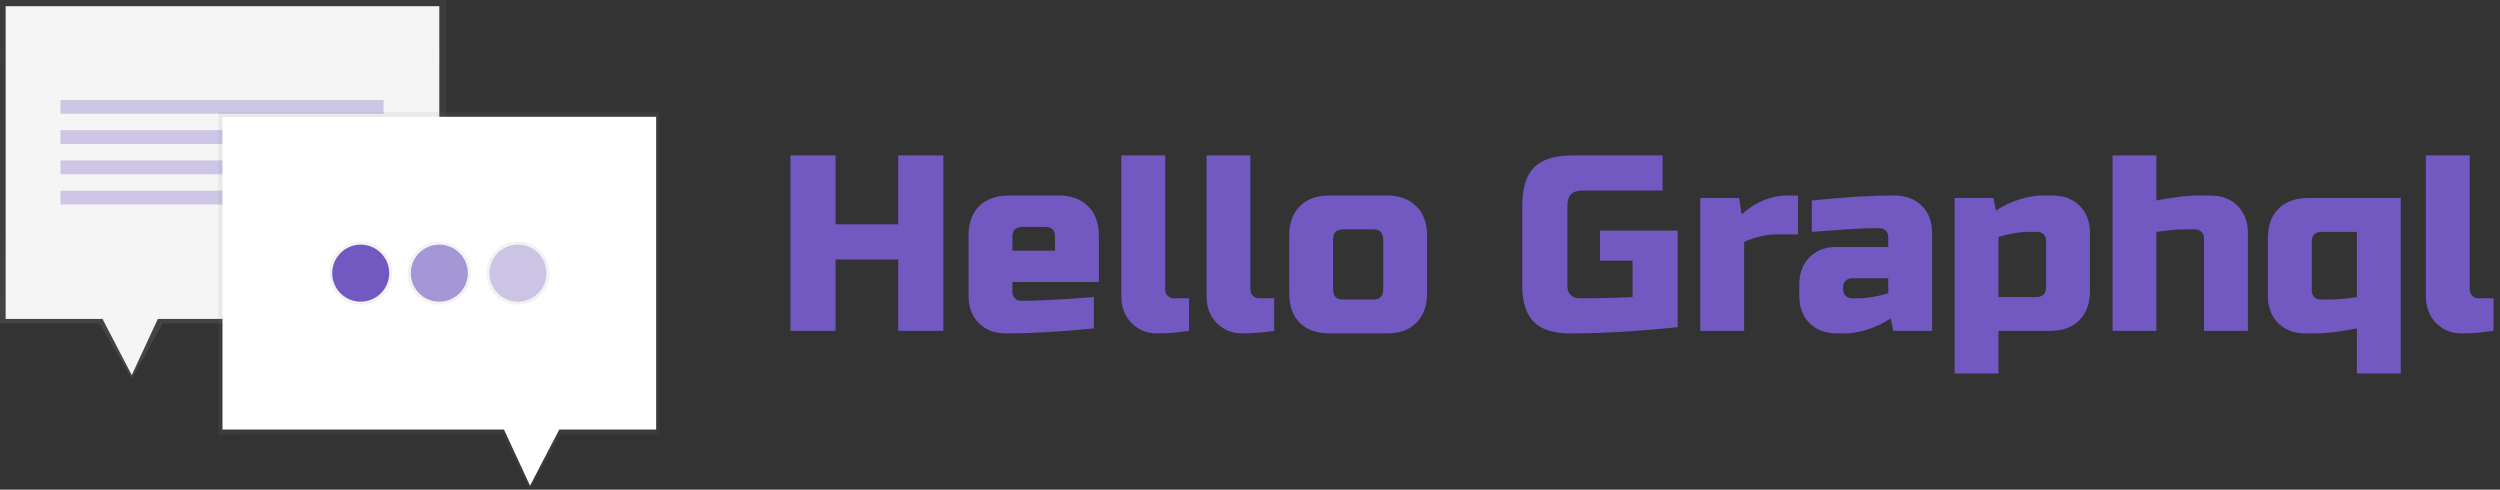 <svg width="1496" height="293" viewBox="0 0 1496 293" fill="none" xmlns="http://www.w3.org/2000/svg">
<rect x="0" y="0" width="1496" height="293" fill="#333333" stroke="none"/>
<g clip-path="url(#clip0)">
<path d="M0 0H267.134V193.576H97.288L78.936 226.551L59.657 193.576H0V0Z" fill="url(#paint0_linear)"/>
<path d="M3.376 3.715H262.888V190.851H94.451L78.851 224.455L61.329 190.851H3.376V3.715Z" fill="#F5F5F5"/>
<path opacity="0.3" d="M36.204 68.077L229.543 68.077V59.804L36.204 59.804V68.077Z" fill="#7159C1"/>
<path opacity="0.3" d="M36.204 86.17L229.543 86.17V77.897L36.204 77.897V86.17Z" fill="#7159C1"/>
<path opacity="0.3" d="M36.204 104.262L229.543 104.262V95.99L36.204 95.99V104.262Z" fill="#7159C1"/>
<path opacity="0.3" d="M36.204 122.355L229.543 122.355V114.083L36.204 114.083V122.355Z" fill="#7159C1"/>
<path d="M394.68 66.895H130.668V260.092L301.027 259.998L317.082 293L335.719 260.092H394.68V66.895Z" fill="url(#paint1_linear)"/>
<path d="M392.642 69.883H133.13V257.019H301.567L317.167 290.623L334.689 257.019H392.642V69.883Z" fill="white"/>
<path d="M215.843 182.32C226.264 182.32 234.712 173.872 234.712 163.451C234.712 153.03 226.264 144.582 215.843 144.582C205.422 144.582 196.974 153.03 196.974 163.451C196.974 173.872 205.422 182.32 215.843 182.32Z" fill="url(#paint2_linear)"/>
<path d="M262.888 182.32C273.309 182.32 281.757 173.872 281.757 163.451C281.757 153.03 273.309 144.582 262.888 144.582C252.467 144.582 244.019 153.03 244.019 163.451C244.019 173.872 252.467 182.32 262.888 182.32Z" fill="url(#paint3_linear)"/>
<path d="M309.929 182.32C320.35 182.32 328.798 173.872 328.798 163.451C328.798 153.03 320.35 144.582 309.929 144.582C299.508 144.582 291.06 153.03 291.06 163.451C291.06 173.872 299.508 182.32 309.929 182.32Z" fill="url(#paint4_linear)"/>
<path d="M215.843 180.509C225.264 180.509 232.902 172.872 232.902 163.451C232.902 154.03 225.264 146.393 215.843 146.393C206.422 146.393 198.785 154.03 198.785 163.451C198.785 172.872 206.422 180.509 215.843 180.509Z" fill="#7159C1"/>
<path opacity="0.6" d="M262.888 180.509C272.309 180.509 279.947 172.872 279.947 163.451C279.947 154.03 272.309 146.393 262.888 146.393C253.467 146.393 245.83 154.03 245.83 163.451C245.83 172.872 253.467 180.509 262.888 180.509Z" fill="#7159C1"/>
<path opacity="0.3" d="M309.929 180.509C319.35 180.509 326.987 172.872 326.987 163.451C326.987 154.03 319.35 146.393 309.929 146.393C300.508 146.393 292.871 154.03 292.871 163.451C292.871 172.872 300.508 180.509 309.929 180.509Z" fill="#7159C1"/>
</g>
<path d="M564.5 198H537.5V155.25H500V198H473V93H500V134.25H537.5V93H564.5V198ZM611.82 135.75C607.82 135.75 605.82 137.75 605.82 141.75V150H631.32V141.75C631.32 137.75 629.32 135.75 625.32 135.75H611.82ZM654.57 196.5C635.27 198.5 617.77 199.5 602.07 199.5C595.27 199.5 589.82 197.45 585.72 193.35C581.62 189.25 579.57 183.8 579.57 177V141C579.57 133.5 581.67 127.65 585.87 123.45C590.17 119.15 596.07 117 603.57 117H633.57C641.07 117 646.92 119.15 651.12 123.45C655.42 127.65 657.57 133.5 657.57 141V168.75H605.82V174.75C605.82 176.25 606.32 177.5 607.32 178.5C608.32 179.5 609.57 180 611.07 180C620.97 180 635.47 179.25 654.57 177.75V196.5ZM711.512 198C704.812 199 698.412 199.5 692.312 199.5C686.312 199.5 681.262 197.45 677.162 193.35C673.062 189.25 671.012 183.8 671.012 177V93H697.262V173.25C697.262 174.75 697.762 176 698.762 177C699.762 178 701.012 178.5 702.512 178.5H711.512V198ZM762.488 198C755.788 199 749.388 199.5 743.288 199.5C737.288 199.5 732.238 197.45 728.138 193.35C724.038 189.25 721.988 183.8 721.988 177V93H748.238V173.25C748.238 174.75 748.738 176 749.738 177C750.738 178 751.988 178.5 753.488 178.5H762.488V198ZM853.965 175.5C853.965 183 851.815 188.9 847.515 193.2C843.315 197.4 837.465 199.5 829.965 199.5H795.465C787.965 199.5 782.065 197.4 777.765 193.2C773.565 188.9 771.465 183 771.465 175.5V141C771.465 133.5 773.565 127.65 777.765 123.45C782.065 119.15 787.965 117 795.465 117H829.965C837.465 117 843.315 119.15 847.515 123.45C851.815 127.65 853.965 133.5 853.965 141V175.5ZM827.715 143.25C827.715 139.25 825.715 137.25 821.715 137.25H803.715C799.715 137.25 797.715 139.25 797.715 143.25V173.25C797.715 177.25 799.715 179.25 803.715 179.25H821.715C825.715 179.25 827.715 177.25 827.715 173.25V143.25ZM1003.92 195.75C980.518 198.25 959.018 199.5 939.418 199.5C929.618 199.5 922.418 197.2 917.818 192.6C913.218 188 910.918 180.8 910.918 171V123C910.918 112.5 913.268 104.9 917.968 100.2C922.768 95.4 930.418 93 940.918 93H994.918V114H946.918C940.918 114 937.918 117 937.918 123V171C937.918 173.3 938.568 175.15 939.868 176.55C941.268 177.85 943.118 178.5 945.418 178.5C956.918 178.5 967.418 178.25 976.918 177.75V156H957.418V138H1003.92V195.75ZM1063.2 140.25C1056.9 140.25 1050.4 141.75 1043.7 144.75V198H1017.45V118.5H1040.7L1042.2 128.25C1050.8 120.75 1059.8 117 1069.2 117H1075.95V140.25H1063.2ZM1111.94 178.5C1117.24 178.5 1123.24 177.5 1129.94 175.5V166.5H1108.19C1106.69 166.5 1105.44 167 1104.44 168C1103.44 169 1102.94 170.25 1102.94 171.75V173.25C1102.94 174.75 1103.44 176 1104.44 177C1105.44 178 1106.69 178.5 1108.19 178.5H1111.94ZM1084.19 120C1102.49 118 1118.99 117 1133.69 117C1140.49 117 1145.94 119.05 1150.04 123.15C1154.14 127.25 1156.19 132.7 1156.19 139.5V198H1132.94L1131.44 190.5C1126.74 193.6 1121.89 195.9 1116.89 197.4C1111.99 198.8 1107.84 199.5 1104.44 199.5H1099.19C1092.39 199.5 1086.94 197.45 1082.84 193.35C1078.74 189.25 1076.69 183.8 1076.69 177V170.25C1076.69 163.45 1078.74 158 1082.84 153.9C1086.94 149.8 1092.39 147.75 1099.19 147.75H1129.94V141.75C1129.94 140.25 1129.44 139 1128.44 138C1127.44 137 1126.19 136.5 1124.69 136.5C1118.19 136.5 1110.99 136.8 1103.09 137.4C1095.29 138 1088.99 138.45 1084.19 138.75V120ZM1213.89 138.75C1208.59 138.75 1202.59 139.75 1195.89 141.75V177.75H1218.39C1222.39 177.75 1224.39 175.75 1224.39 171.75V144C1224.39 142.5 1223.89 141.25 1222.89 140.25C1221.89 139.25 1220.64 138.75 1219.14 138.75H1213.89ZM1195.89 198V223.5H1169.64V118.5H1192.89L1194.39 126C1199.09 122.9 1203.89 120.65 1208.79 119.25C1213.79 117.75 1217.99 117 1221.39 117H1228.14C1234.94 117 1240.39 119.05 1244.49 123.15C1248.59 127.25 1250.64 132.7 1250.64 139.5V174C1250.64 181.5 1248.49 187.4 1244.19 191.7C1239.99 195.9 1234.14 198 1226.64 198H1195.89ZM1290.38 120C1300.08 118 1308.58 117 1315.88 117H1322.63C1329.43 117 1334.88 119.05 1338.98 123.15C1343.08 127.25 1345.13 132.7 1345.13 139.5V198H1318.88V142.5C1318.88 141 1318.38 139.75 1317.38 138.75C1316.38 137.75 1315.13 137.25 1313.63 137.25H1308.38C1304.58 137.25 1301.08 137.45 1297.88 137.85C1294.78 138.25 1292.28 138.55 1290.38 138.75V198H1264.13V93H1290.38V120ZM1392.36 179.25C1398.66 179.25 1404.66 178.75 1410.36 177.75V138.75H1389.36C1385.36 138.75 1383.36 140.75 1383.36 144.75V174C1383.36 175.5 1383.86 176.75 1384.86 177.75C1385.86 178.75 1387.11 179.25 1388.61 179.25H1392.36ZM1410.36 196.5C1400.66 198.5 1392.16 199.5 1384.86 199.5H1379.61C1372.81 199.5 1367.36 197.45 1363.26 193.35C1359.16 189.25 1357.11 183.8 1357.11 177V142.5C1357.11 135 1359.21 129.15 1363.41 124.95C1367.71 120.65 1373.61 118.5 1381.11 118.5H1436.61V223.5H1410.36V196.5ZM1492.13 198C1485.43 199 1479.03 199.5 1472.93 199.5C1466.93 199.5 1461.88 197.45 1457.78 193.35C1453.68 189.25 1451.63 183.8 1451.63 177V93H1477.88V173.25C1477.88 174.75 1478.38 176 1479.38 177C1480.38 178 1481.63 178.5 1483.13 178.5H1492.13V198Z" fill="#7159C1"/>
<defs>
<linearGradient id="paint0_linear" x1="133.567" y1="226.551" x2="133.567" y2="0" gradientUnits="userSpaceOnUse">
<stop stop-color="#808080" stop-opacity="0.25"/>
<stop offset="0.54" stop-color="#808080" stop-opacity="0.12"/>
<stop offset="1" stop-color="#808080" stop-opacity="0.1"/>
</linearGradient>
<linearGradient id="paint1_linear" x1="155634" y1="148618" x2="155634" y2="33982.7" gradientUnits="userSpaceOnUse">
<stop stop-color="#808080" stop-opacity="0.25"/>
<stop offset="0.54" stop-color="#808080" stop-opacity="0.12"/>
<stop offset="1" stop-color="#808080" stop-opacity="0.1"/>
</linearGradient>
<linearGradient id="paint2_linear" x1="18461.6" y1="15572.5" x2="18461.6" y2="12379.1" gradientUnits="userSpaceOnUse">
<stop stop-color="#808080" stop-opacity="0.25"/>
<stop offset="0.54" stop-color="#808080" stop-opacity="0.12"/>
<stop offset="1" stop-color="#808080" stop-opacity="0.1"/>
</linearGradient>
<linearGradient id="paint3_linear" x1="22489.6" y1="15572.5" x2="22489.6" y2="12379.1" gradientUnits="userSpaceOnUse">
<stop stop-color="#808080" stop-opacity="0.25"/>
<stop offset="0.54" stop-color="#808080" stop-opacity="0.12"/>
<stop offset="1" stop-color="#808080" stop-opacity="0.1"/>
</linearGradient>
<linearGradient id="paint4_linear" x1="26517.3" y1="15572.5" x2="26517.3" y2="12379.1" gradientUnits="userSpaceOnUse">
<stop stop-color="#808080" stop-opacity="0.25"/>
<stop offset="0.54" stop-color="#808080" stop-opacity="0.12"/>
<stop offset="1" stop-color="#808080" stop-opacity="0.1"/>
</linearGradient>
<clipPath id="clip0">
<rect width="394.68" height="293" fill="white"/>
</clipPath>
</defs>
</svg>
